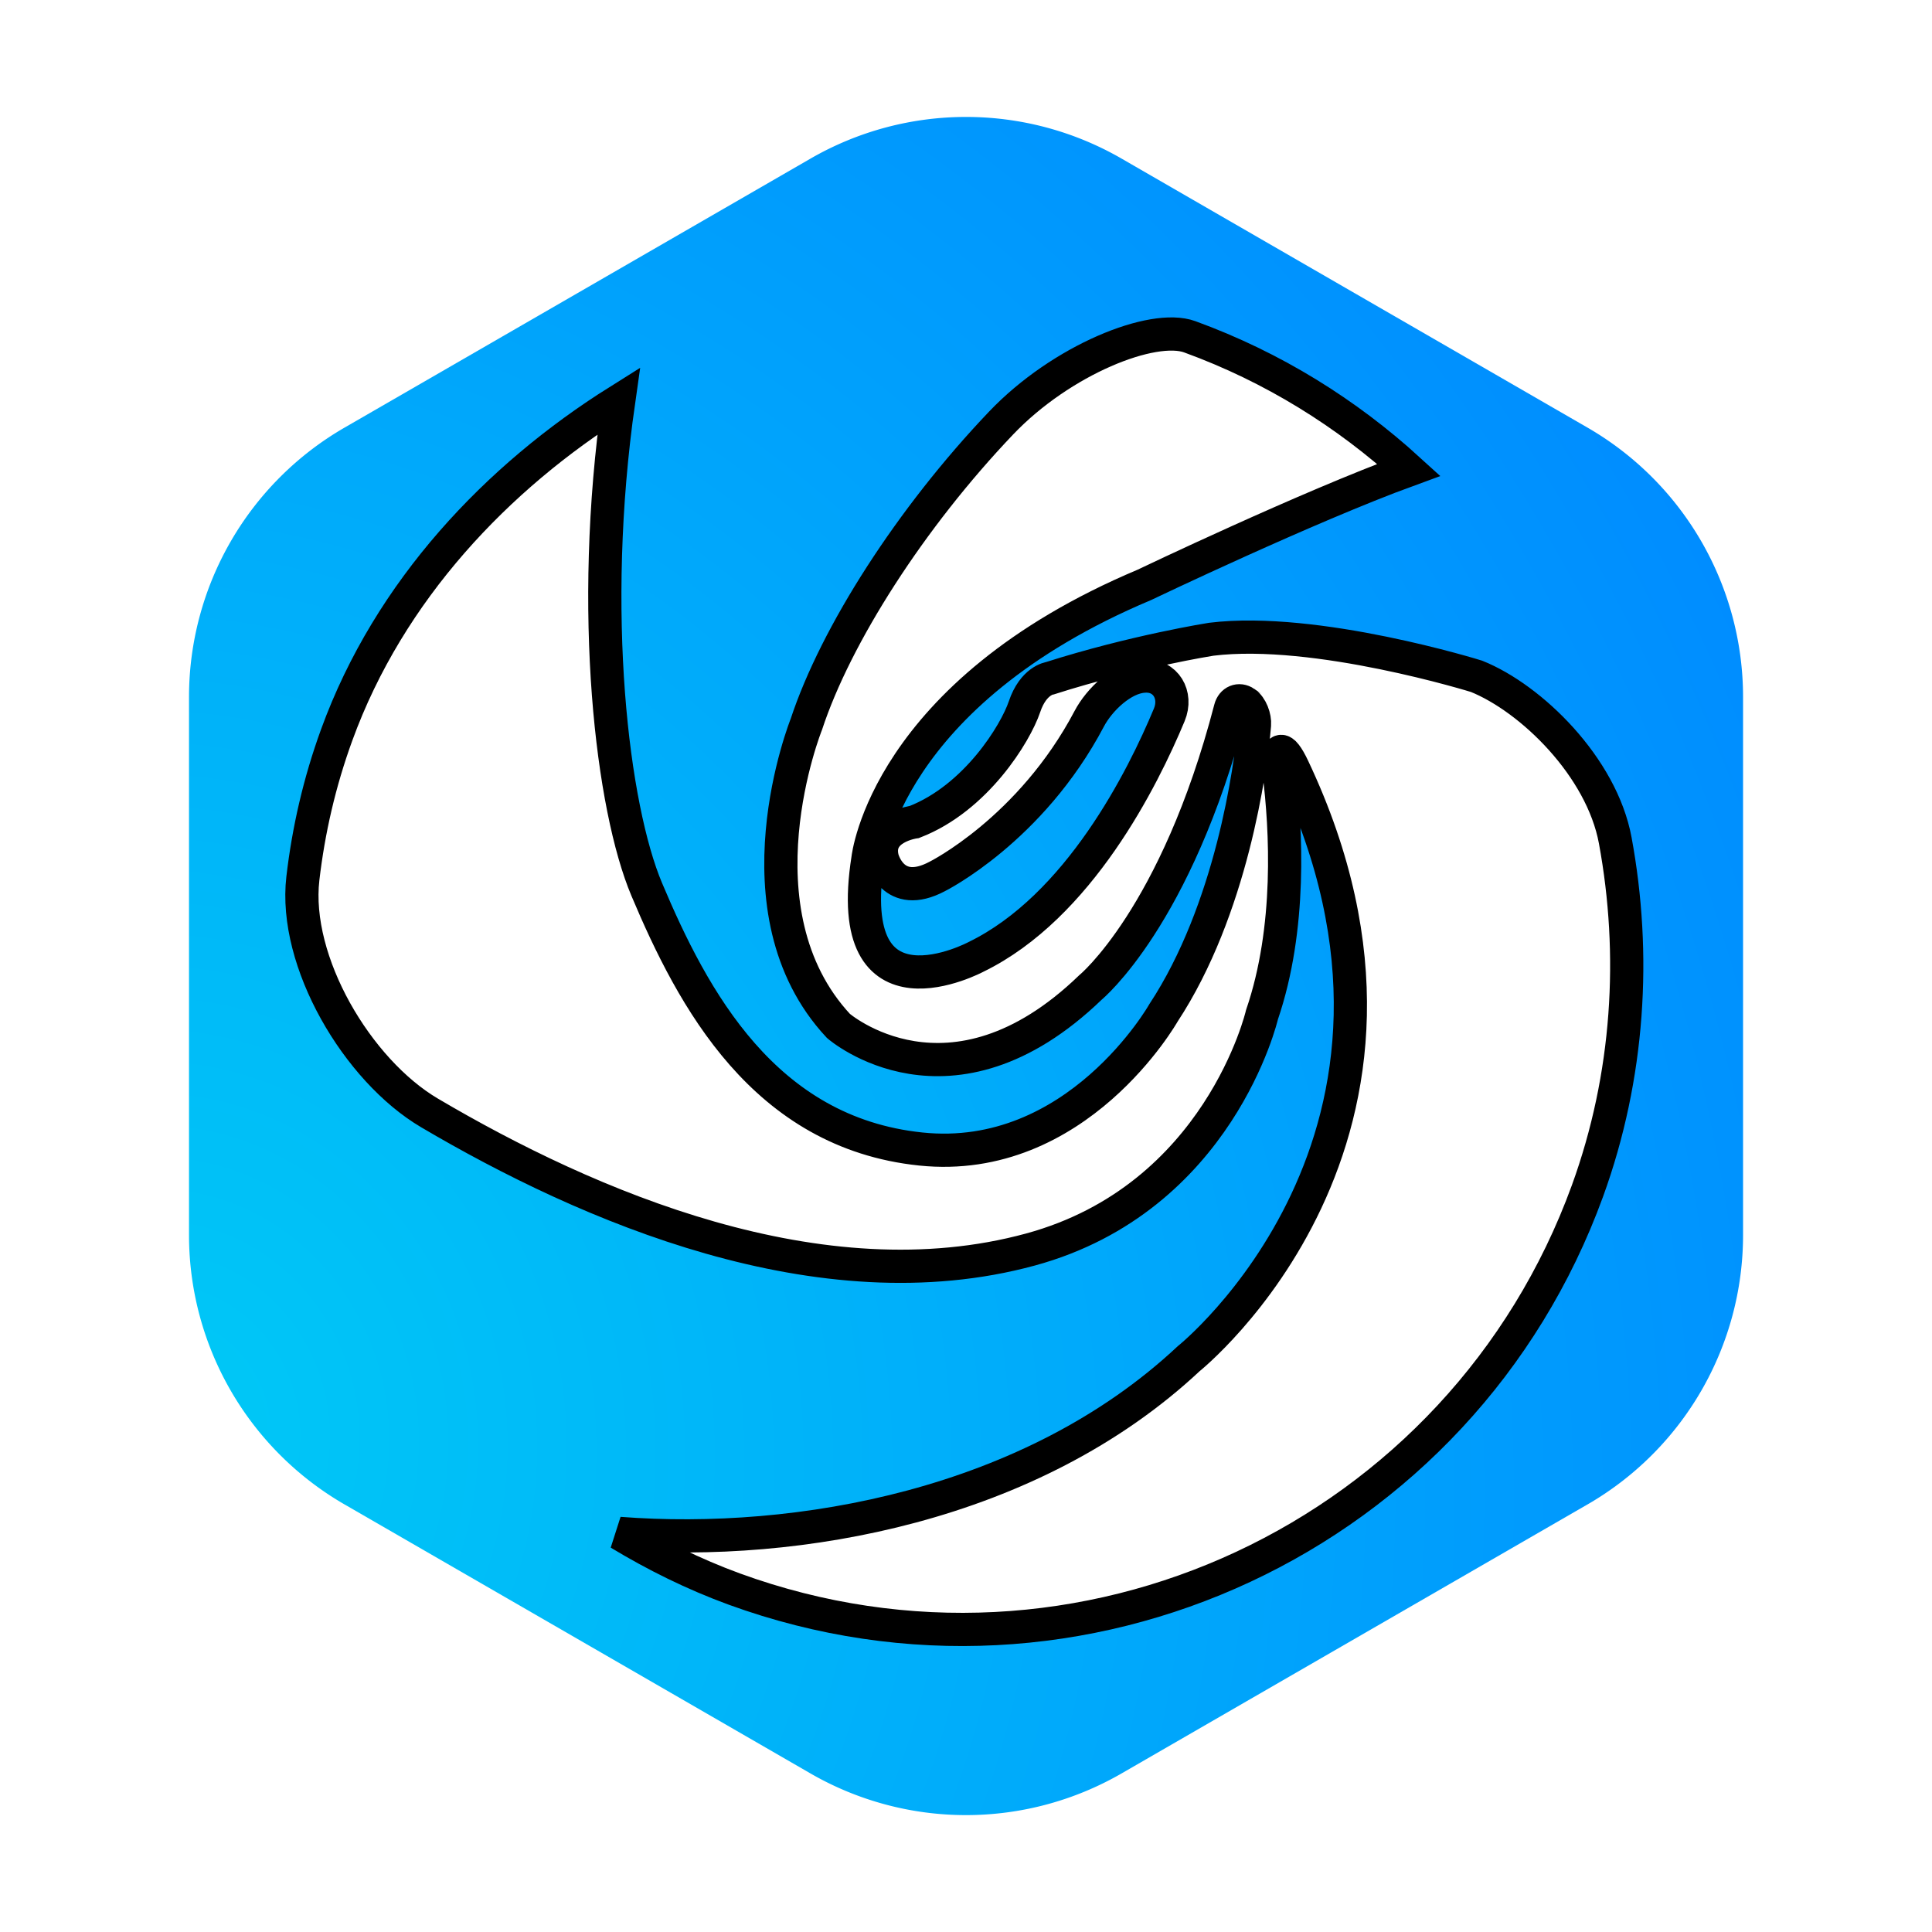 <?xml version="1.0" encoding="UTF-8" standalone="no"?>
<svg
   width="64"
   height="64"
   version="1"
   id="svg5"
   sodipodi:docname="distributor-logo-deepin.svg"
   inkscape:version="1.3.2 (091e20ef0f, 2023-11-25, custom)"
   xmlns:inkscape="http://www.inkscape.org/namespaces/inkscape"
   xmlns:sodipodi="http://sodipodi.sourceforge.net/DTD/sodipodi-0.dtd"
   xmlns:xlink="http://www.w3.org/1999/xlink"
   xmlns="http://www.w3.org/2000/svg"
   xmlns:svg="http://www.w3.org/2000/svg">
  <defs
     id="defs5">
    <inkscape:path-effect
       effect="fillet_chamfer"
       id="path-effect7"
       is_visible="true"
       lpeversion="1"
       nodesatellites_param="F,0,0,1,0,0,0,1 @ F,0,0,1,0,0,0,1 @ F,0,0,1,0,0,0,1 @ F,0,0,1,0,1.557,0,1 @ F,0,0,1,0,0,0,1 @ F,0,0,1,0,0,0,1 @ F,0,0,1,0,5.035,0,1 @ F,0,0,1,0,0,0,1 @ F,0,0,1,0,0,0,1 @ F,0,0,1,0,0,0,1 @ F,0,0,1,0,0,0,1 @ F,0,0,1,0,0,0,1 @ F,0,0,1,0,0.445,0,1 @ F,0,0,1,0,0.445,0,1 @ F,0,0,1,0,0,0,1 @ F,0,0,1,0,0,0,1 @ F,0,0,1,0,0,0,1 @ F,0,0,1,0,5.257,0,1 @ F,0,0,1,0,0,0,1 @ F,0,0,1,0,0,0,1 @ F,0,0,1,0,0,0,1 @ F,0,0,1,0,0,0,1 @ F,0,0,1,0,0,0,1 @ F,0,0,1,0,1.287,0,1 @ F,0,0,1,0,1.287,0,1 @ F,0,0,1,0,0,0,1 @ F,0,0,1,0,0,0,1 @ F,0,0,1,0,0,0,1 @ F,0,0,1,0,0,0,1 @ F,0,0,1,0,0,0,1 @ F,0,0,1,0,0,0,1 @ F,0,0,1,0,0,0,1 @ F,0,0,1,0,4.493,0,1 @ F,0,0,1,0,0,0,1 @ F,0,0,1,0,0,0,1"
       radius="0"
       unit="px"
       method="auto"
       mode="F"
       chamfer_steps="1"
       flexible="false"
       use_knot_distance="true"
       apply_no_radius="true"
       apply_with_radius="true"
       only_selected="false"
       hide_knots="false" />
    <linearGradient
       id="linearGradient6"
       inkscape:collect="always">
      <stop
         style="stop-color:#00c9f6;stop-opacity:1;"
         offset="0"
         id="stop6" />
      <stop
         style="stop-color:#008cff;stop-opacity:1;"
         offset="1"
         id="stop7" />
    </linearGradient>
    <inkscape:path-effect
       effect="fillet_chamfer"
       id="path-effect6"
       is_visible="true"
       lpeversion="1"
       nodesatellites_param="F,0,0,1,0,4.992,0,1 @ F,0,1,1,0,4.992,0,1 @ F,0,1,1,0,4.992,0,1 @ F,0,1,1,0,4.992,0,1 @ F,0,1,1,0,4.992,0,1 @ F,0,1,1,0,4.992,0,1"
       radius="0"
       unit="px"
       method="auto"
       mode="F"
       chamfer_steps="1"
       flexible="false"
       use_knot_distance="true"
       apply_no_radius="true"
       apply_with_radius="true"
       only_selected="false"
       hide_knots="false" />
    <inkscape:path-effect
       effect="fillet_chamfer"
       id="path-effect33"
       is_visible="true"
       lpeversion="1"
       nodesatellites_param="F,0,0,1,0,5.416,0,1 @ F,0,0,1,0,5.02,0,1 @ F,0,0,1,0,4.556,0,1 @ F,0,0,1,0,4.804,0,1 @ F,0,0,1,0,4.869,0,1 @ F,0,0,1,0,4.518,0,1"
       radius="0"
       unit="px"
       method="auto"
       mode="F"
       chamfer_steps="1"
       flexible="false"
       use_knot_distance="true"
       apply_no_radius="true"
       apply_with_radius="true"
       only_selected="false"
       hide_knots="false" />
    <radialGradient
       inkscape:collect="always"
       xlink:href="#linearGradient6"
       id="radialGradient7"
       cx="-10.917"
       cy="17.802"
       fx="-10.917"
       fy="17.802"
       r="21.594"
       gradientTransform="matrix(2.229,-0.597,0.653,2.436,1.798,-30.986)"
       gradientUnits="userSpaceOnUse" />
    <inkscape:path-effect
       effect="fillet_chamfer"
       id="path-effect7-3"
       is_visible="true"
       lpeversion="1"
       nodesatellites_param="F,0,0,1,0,0,0,1 @ F,0,0,1,0,0,0,1 @ F,0,0,1,0,0,0,1 @ F,0,0,1,0,1.557,0,1 @ F,0,0,1,0,0,0,1 @ F,0,0,1,0,0,0,1 @ F,0,0,1,0,5.035,0,1 @ F,0,0,1,0,0,0,1 @ F,0,0,1,0,0,0,1 @ F,0,0,1,0,0,0,1 @ F,0,0,1,0,0,0,1 @ F,0,0,1,0,0,0,1 @ F,0,0,1,0,0.445,0,1 @ F,0,0,1,0,0.445,0,1 @ F,0,0,1,0,0,0,1 @ F,0,0,1,0,0,0,1 @ F,0,0,1,0,0,0,1 @ F,0,0,1,0,5.257,0,1 @ F,0,0,1,0,0,0,1 @ F,0,0,1,0,0,0,1 @ F,0,0,1,0,0,0,1 @ F,0,0,1,0,0,0,1 @ F,0,0,1,0,0,0,1 @ F,0,0,1,0,1.287,0,1 @ F,0,0,1,0,1.287,0,1 @ F,0,0,1,0,0,0,1 @ F,0,0,1,0,0,0,1 @ F,0,0,1,0,0,0,1 @ F,0,0,1,0,0,0,1 @ F,0,0,1,0,0,0,1 @ F,0,0,1,0,0,0,1 @ F,0,0,1,0,0,0,1 @ F,0,0,1,0,4.493,0,1 @ F,0,0,1,0,0,0,1 @ F,0,0,1,0,0,0,1"
       radius="0"
       unit="px"
       method="auto"
       mode="F"
       chamfer_steps="1"
       flexible="false"
       use_knot_distance="true"
       apply_no_radius="true"
       apply_with_radius="true"
       only_selected="false"
       hide_knots="false" />
    <filter
       inkscape:collect="always"
       style="color-interpolation-filters:sRGB"
       id="filter7"
       x="-0.091"
       y="-0.093"
       width="1.181"
       height="1.186">
      <feGaussianBlur
         inkscape:collect="always"
         stdDeviation="1.427"
         id="feGaussianBlur7" />
    </filter>
  </defs>
  <sodipodi:namedview
     id="namedview5"
     pagecolor="#505050"
     bordercolor="#eeeeee"
     borderopacity="1"
     inkscape:showpageshadow="0"
     inkscape:pageopacity="0"
     inkscape:pagecheckerboard="0"
     inkscape:deskcolor="#505050"
     inkscape:zoom="13.078125"
     inkscape:cx="24.69773"
     inkscape:cy="33.682198"
     inkscape:window-width="1920"
     inkscape:window-height="1020"
     inkscape:window-x="0"
     inkscape:window-y="0"
     inkscape:window-maximized="1"
     inkscape:current-layer="svg5" />
  <path
     id="path6"
     style="fill:url(#radialGradient7);stroke-width:0.4;stroke-linecap:round;stroke-linejoin:round"
     transform="matrix(1.192,0,0,1.192,18.553,24.819)"
     d="m 28.552,20.988 -12.947,7.475 a 8.647,8.647 0 0 1 -8.647,0 L -5.989,20.988 a 8.647,8.647 60 0 1 -4.323,-7.488 l 10e-7,-14.95 a 8.647,8.647 120 0 1 4.323,-7.488 L 6.959,-16.413 a 8.647,8.647 7.7347488e-7 0 1 8.647,0 l 12.947,7.475 a 8.647,8.647 60 0 1 4.323,7.488 V 13.5 a 8.647,8.647 120 0 1 -4.323,7.488 z"
     inkscape:path-effect="#path-effect6"
     inkscape:original-d="m 32.875366,18.492113 -21.59357,12.467053 -21.59357,-12.467053 10e-7,-24.9341073 21.59357,-12.4670537 21.593569,12.4670539 z" />
  <path
     style="fill:#ffffff;fill-rule:evenodd"
     d="m 24.442,52.663 c -1.354,-0.495 -2.62,-1.125 -3.811,-1.844 5.922,0.455 13.65,-0.91 18.861,-5.787 0,0 9.233,-7.377 3.457,-19.58 -0.368,-0.777 -0.568,-0.701 -0.462,0.152 0.233,1.878 0.416,5.161 -0.566,8.032 0,0 -1.409,6.073 -7.67,7.779 -6.964,1.898 -14.662,-1.433 -19.905,-4.524 -2.395,-1.412 -4.518,-5.014 -4.197,-7.77 0.185,-1.589 0.548,-3.18 1.12,-4.752 1.746,-4.802 5.33,-8.549 9.341,-11.065 -1.003,7.016 -0.21,13.475 0.929,16.18 1.529,3.628 3.888,8.059 9.073,8.601 5.185,0.544 8.045,-4.508 8.045,-4.508 2.249,-3.418 2.894,-8.095 3.016,-9.544 0.02,-0.244 -0.109,-0.598 -0.311,-0.733 -7.8e-5,-5.3e-5 -1.55e-4,-1.05e-4 -2.33e-4,-1.57e-4 -0.204,-0.137 -0.425,-0.041 -0.487,0.197 -1.798,6.91 -4.633,9.234 -4.633,9.234 -4.655,4.494 -8.352,1.277 -8.352,1.277 -3.544,-3.806 -1.062,-9.992 -1.062,-9.992 0.976,-2.964 3.465,-6.846 6.451,-9.979 2,-2.098 5.026,-3.303 6.25,-2.857 2.774,1.011 5.203,2.536 7.257,4.408 -3.351,1.223 -8.762,3.81 -8.762,3.81 -8.577,3.612 -9.156,9.075 -9.156,9.075 -0.887,5.631 3.58,3.248 3.58,3.248 3.407,-1.659 5.53,-5.921 6.402,-8.018 0.273,-0.656 -0.117,-1.325 -0.824,-1.283 -0.009,5.05e-4 -0.017,0.001 -0.025,0.002 -0.707,0.045 -1.47,0.78 -1.801,1.408 -1.942,3.687 -5.039,5.228 -5.039,5.228 -1.473,0.78 -1.816,-0.598 -1.816,-0.598 -0.248,-1.032 1.066,-1.209 1.066,-1.209 2.04,-0.793 3.346,-2.936 3.642,-3.813 0.294,-0.878 0.842,-0.947 0.842,-0.947 2.796,-0.892 5.346,-1.292 5.346,-1.292 3.472,-0.427 8.787,1.228 8.787,1.228 1.81,0.728 4.144,2.999 4.595,5.435 0.697,3.771 0.464,7.802 -0.92,11.612 C 48.537,50.925 35.885,56.833 24.442,52.663 Z"
     id="path4"
     inkscape:path-effect="#path-effect7"
     inkscape:original-d="m 24.44179,52.662602 c -1.354492,-0.495242 -2.61973,-1.125228 -3.811484,-1.844466 5.921968,0.454992 13.649912,-0.909982 18.86138,-5.787138 0,0 9.934688,-7.93784 2.747484,-20.964588 0,0 1.158494,5.249898 -0.318494,9.568814 0,0 -1.408746,6.072651 -7.670202,7.778869 -9.222436,2.512948 -19.731121,-4.142441 -24.123597,-7.269629 -0.3307428,-3.214686 -0.03675,-6.536122 1.141002,-9.777058 1.746483,-4.801908 5.32952,-8.548585 9.340501,-11.065035 -1.002751,7.015615 -0.210008,13.474739 0.92924,16.180185 1.529492,3.62768 3.887664,8.058859 9.072882,8.601351 5.185218,0.54424 8.044686,-4.508183 8.044686,-4.508183 2.659984,-4.04242 3.076486,-9.847056 3.036232,-9.987052 -0.0403,-0.14174 -0.708746,-0.52499 -0.708746,-0.52499 -1.790236,7.244858 -4.74246,9.665058 -4.74246,9.665058 -4.654976,4.493914 -8.352095,1.277412 -8.352095,1.277412 -3.543728,-3.806176 -1.062238,-9.992304 -1.062238,-9.992304 1.387738,-4.213917 5.832103,-10.280986 10.415319,-13.416925 0.763,0.188996 1.531242,0.306246 2.285484,0.58099 2.773734,1.01148 5.202722,2.535701 7.257198,4.408163 -3.351222,1.223227 -8.762178,3.809674 -8.762178,3.809674 -8.576704,3.611932 -9.155946,9.075326 -9.155946,9.075326 -0.887248,5.631388 3.580476,3.247934 3.580476,3.247934 4.598972,-2.239952 6.858204,-9.220566 6.858204,-9.220566 -1.434986,-0.272998 -2.565476,0.16274 -2.565476,0.16274 -1.835748,4.530662 -5.580714,6.394376 -5.580714,6.394376 -1.473496,0.780484 -1.816488,-0.59849 -1.816488,-0.59849 -0.248498,-1.032478 1.065738,-1.209224 1.065738,-1.209224 2.040488,-0.792734 3.34598,-2.936442 3.641726,-3.813176 0.293994,-0.878482 0.841742,-0.946732 0.841742,-0.946732 2.79648,-0.892482 5.346216,-1.29179 5.346216,-1.29179 3.47198,-0.426992 8.78669,1.228476 8.78669,1.228476 1.191742,0.47949 2.334482,0.838232 3.349482,1.125228 1.947734,4.866656 2.255728,10.608606 0.32549,15.921502 C 48.537372,50.924882 35.884958,56.832762 24.44179,52.662598 Z" />
  <path
     style="mix-blend-mode:overlay;fill:none;fill-rule:evenodd;stroke:#000000;stroke-width:1.1;stroke-dasharray:none;stroke-opacity:1;filter:url(#filter7)"
     d="m 24.442,52.663 c -1.354,-0.495 -2.62,-1.125 -3.811,-1.844 5.922,0.455 13.65,-0.91 18.861,-5.787 0,0 9.233,-7.377 3.457,-19.58 -0.368,-0.777 -0.568,-0.701 -0.462,0.152 0.233,1.878 0.416,5.161 -0.566,8.032 0,0 -1.409,6.073 -7.67,7.779 -6.964,1.898 -14.662,-1.433 -19.905,-4.524 -2.395,-1.412 -4.518,-5.014 -4.197,-7.77 0.185,-1.589 0.548,-3.18 1.12,-4.752 1.746,-4.802 5.33,-8.549 9.341,-11.065 -1.003,7.016 -0.21,13.475 0.929,16.18 1.529,3.628 3.888,8.059 9.073,8.601 5.185,0.544 8.045,-4.508 8.045,-4.508 2.249,-3.418 2.894,-8.095 3.016,-9.544 0.02,-0.244 -0.109,-0.598 -0.311,-0.733 -7.8e-5,-5.3e-5 -1.55e-4,-1.05e-4 -2.33e-4,-1.57e-4 -0.204,-0.137 -0.425,-0.041 -0.487,0.197 -1.798,6.91 -4.633,9.234 -4.633,9.234 -4.655,4.494 -8.352,1.277 -8.352,1.277 -3.544,-3.806 -1.062,-9.992 -1.062,-9.992 0.976,-2.964 3.465,-6.846 6.451,-9.979 2,-2.098 5.026,-3.303 6.25,-2.857 2.774,1.011 5.203,2.536 7.257,4.408 -3.351,1.223 -8.762,3.81 -8.762,3.81 -8.577,3.612 -9.156,9.075 -9.156,9.075 -0.887,5.631 3.58,3.248 3.58,3.248 3.407,-1.659 5.53,-5.921 6.402,-8.018 0.273,-0.656 -0.117,-1.325 -0.824,-1.283 -0.009,5.05e-4 -0.017,0.001 -0.025,0.002 -0.707,0.045 -1.47,0.78 -1.801,1.408 -1.942,3.687 -5.039,5.228 -5.039,5.228 -1.473,0.78 -1.816,-0.598 -1.816,-0.598 -0.248,-1.032 1.066,-1.209 1.066,-1.209 2.04,-0.793 3.346,-2.936 3.642,-3.813 0.294,-0.878 0.842,-0.947 0.842,-0.947 2.796,-0.892 5.346,-1.292 5.346,-1.292 3.472,-0.427 8.787,1.228 8.787,1.228 1.81,0.728 4.144,2.999 4.595,5.435 0.697,3.771 0.464,7.802 -0.92,11.612 C 48.537,50.925 35.885,56.833 24.442,52.663 Z"
     id="path4-6"
     inkscape:path-effect="#path-effect7-3"
     inkscape:original-d="m 24.44179,52.662602 c -1.354492,-0.495242 -2.61973,-1.125228 -3.811484,-1.844466 5.921968,0.454992 13.649912,-0.909982 18.86138,-5.787138 0,0 9.934688,-7.93784 2.747484,-20.964588 0,0 1.158494,5.249898 -0.318494,9.568814 0,0 -1.408746,6.072651 -7.670202,7.778869 -9.222436,2.512948 -19.731121,-4.142441 -24.123597,-7.269629 -0.3307428,-3.214686 -0.03675,-6.536122 1.141002,-9.777058 1.746483,-4.801908 5.32952,-8.548585 9.340501,-11.065035 -1.002751,7.015615 -0.210008,13.474739 0.92924,16.180185 1.529492,3.62768 3.887664,8.058859 9.072882,8.601351 5.185218,0.54424 8.044686,-4.508183 8.044686,-4.508183 2.659984,-4.04242 3.076486,-9.847056 3.036232,-9.987052 -0.0403,-0.14174 -0.708746,-0.52499 -0.708746,-0.52499 -1.790236,7.244858 -4.74246,9.665058 -4.74246,9.665058 -4.654976,4.493914 -8.352095,1.277412 -8.352095,1.277412 -3.543728,-3.806176 -1.062238,-9.992304 -1.062238,-9.992304 1.387738,-4.213917 5.832103,-10.280986 10.415319,-13.416925 0.763,0.188996 1.531242,0.306246 2.285484,0.58099 2.773734,1.01148 5.202722,2.535701 7.257198,4.408163 -3.351222,1.223227 -8.762178,3.809674 -8.762178,3.809674 -8.576704,3.611932 -9.155946,9.075326 -9.155946,9.075326 -0.887248,5.631388 3.580476,3.247934 3.580476,3.247934 4.598972,-2.239952 6.858204,-9.220566 6.858204,-9.220566 -1.434986,-0.272998 -2.565476,0.16274 -2.565476,0.16274 -1.835748,4.530662 -5.580714,6.394376 -5.580714,6.394376 -1.473496,0.780484 -1.816488,-0.59849 -1.816488,-0.59849 -0.248498,-1.032478 1.065738,-1.209224 1.065738,-1.209224 2.040488,-0.792734 3.34598,-2.936442 3.641726,-3.813176 0.293994,-0.878482 0.841742,-0.946732 0.841742,-0.946732 2.79648,-0.892482 5.346216,-1.29179 5.346216,-1.29179 3.47198,-0.426992 8.78669,1.228476 8.78669,1.228476 1.191742,0.47949 2.334482,0.838232 3.349482,1.125228 1.947734,4.866656 2.255728,10.608606 0.32549,15.921502 C 48.537372,50.924882 35.884958,56.832762 24.44179,52.662598 Z"
     transform="translate(-0.116,-0.023)" />
</svg>
